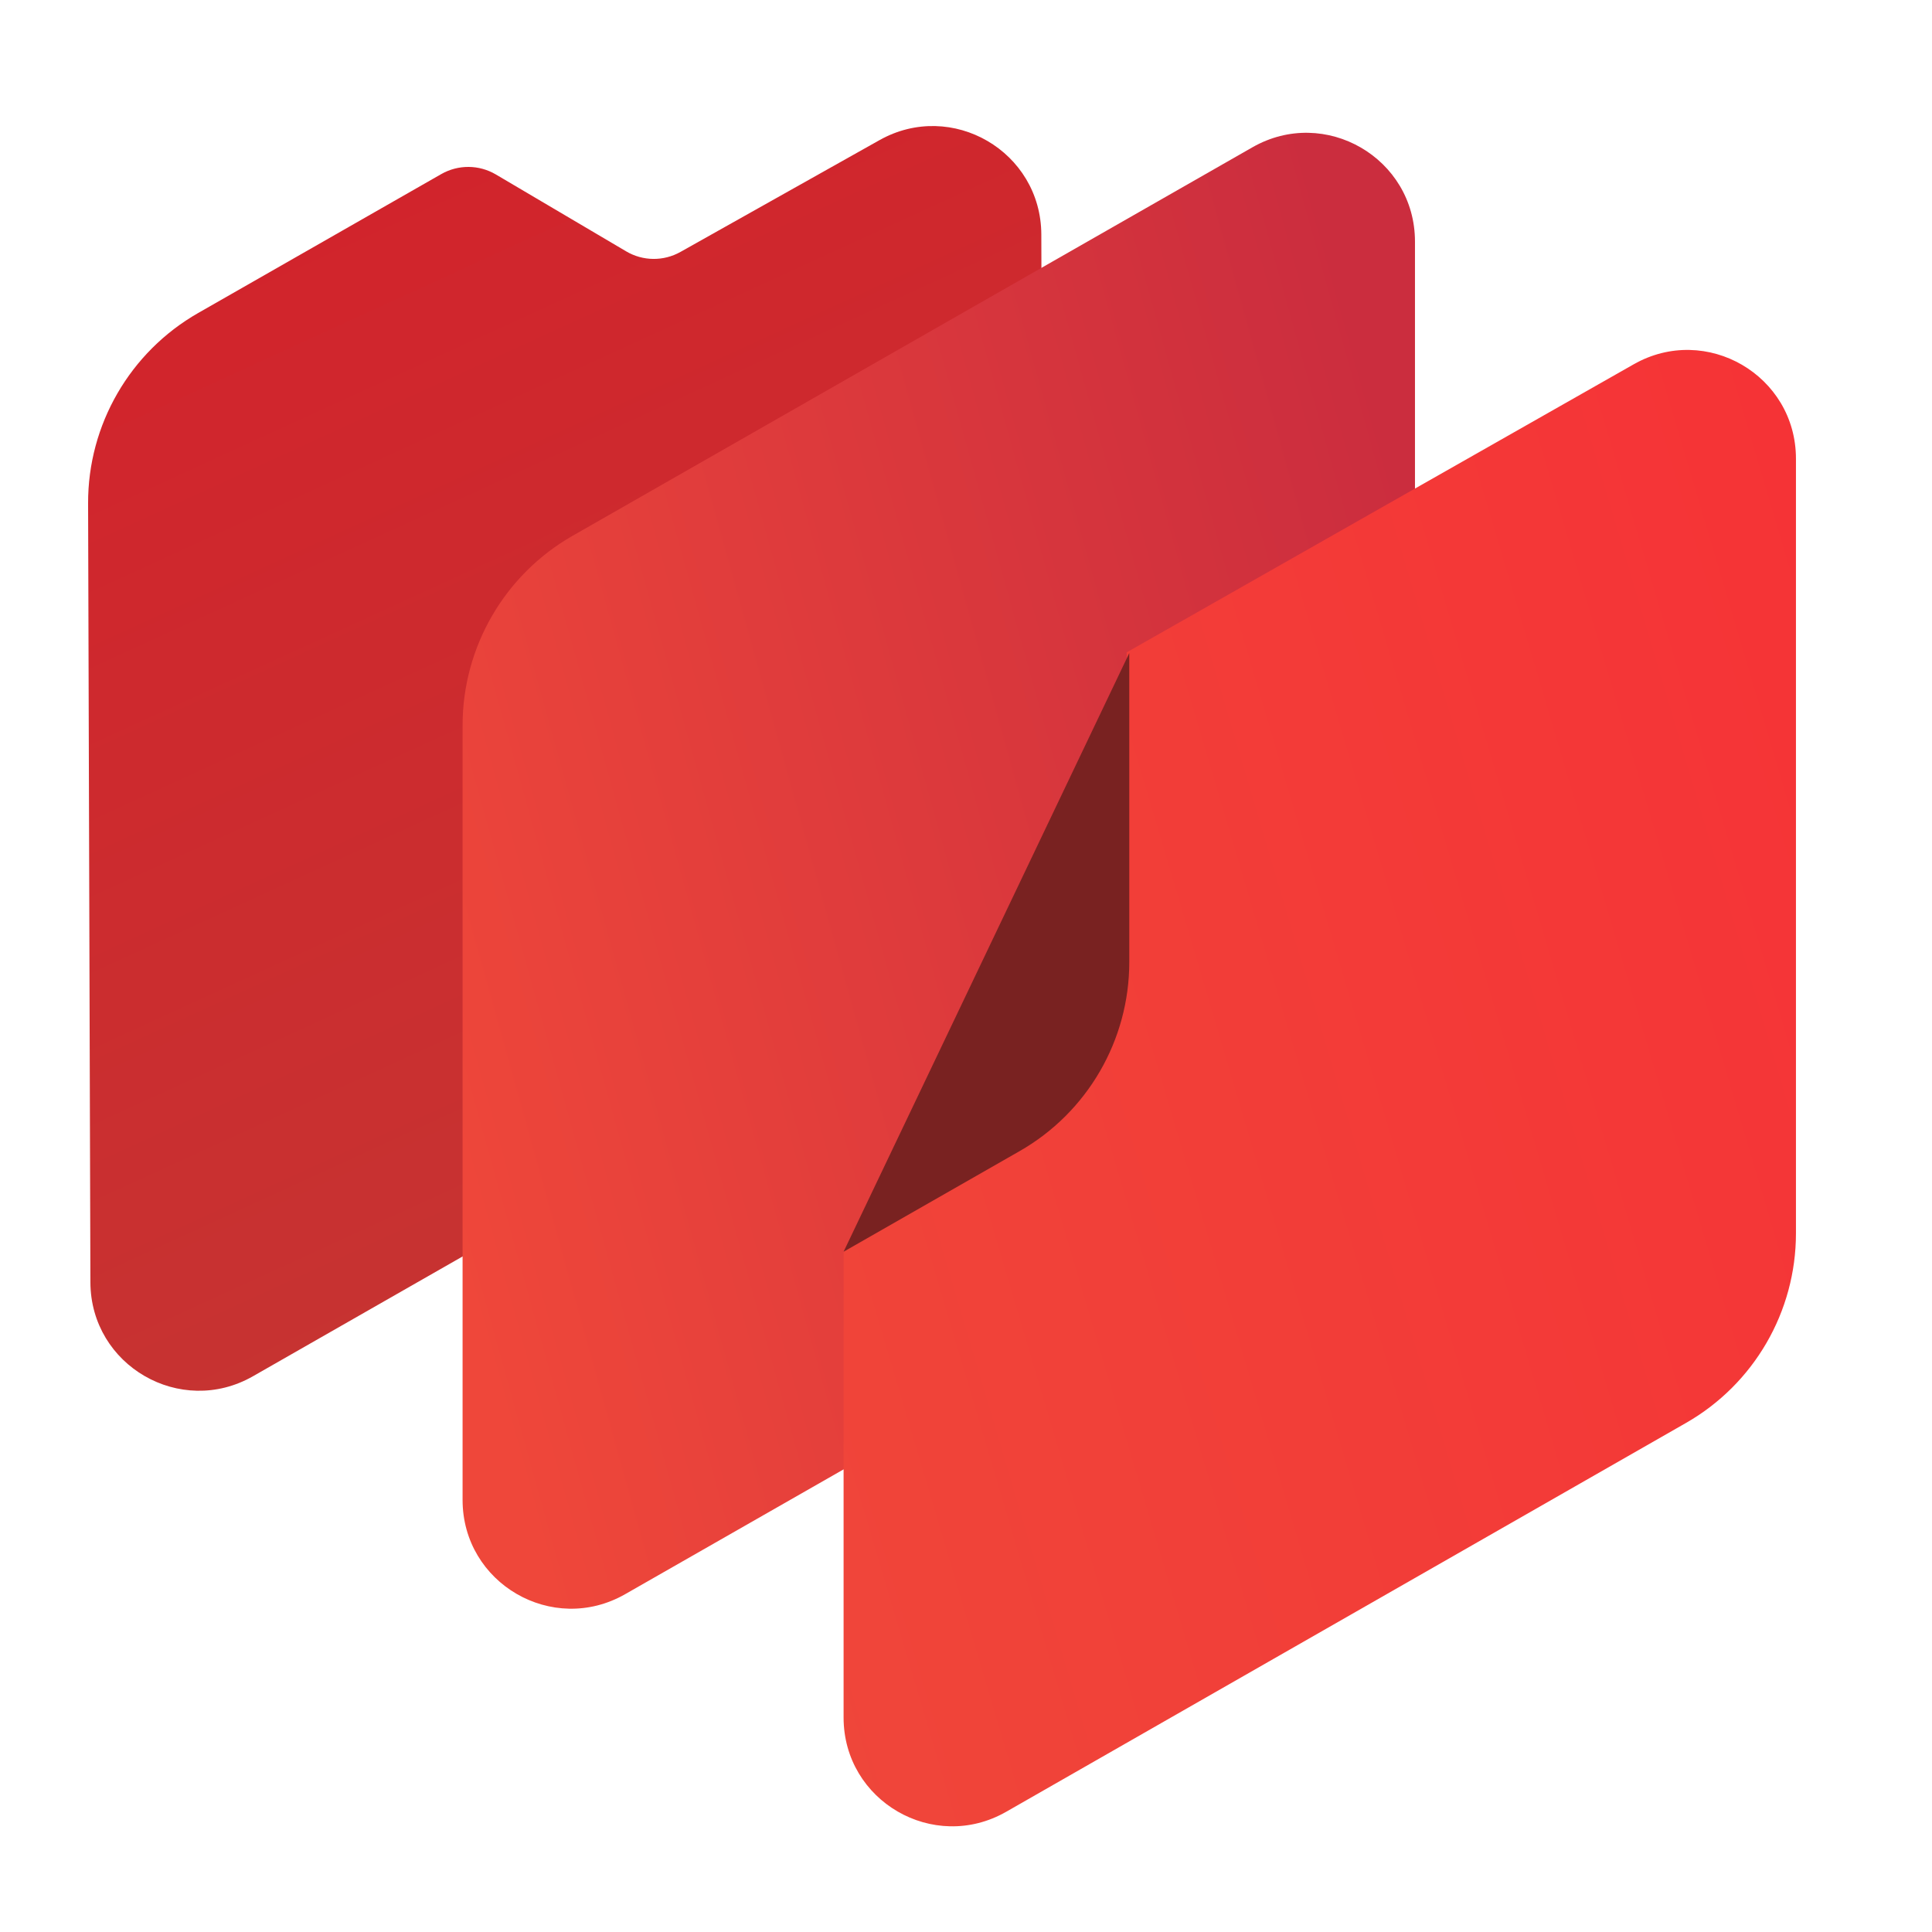 <svg width="72" height="72" viewBox="0 0 72 72" fill="none" xmlns="http://www.w3.org/2000/svg">
    <path d="M23.337 9.368C23.958 9.735 24.727 9.743 25.358 9.389L32.775 5.223C35.473 3.708 38.797 5.646 38.807 8.74L38.869 29.718C38.878 32.646 37.31 35.355 34.767 36.808L9.427 51.289C6.729 52.83 3.379 50.894 3.369 47.787L3.283 18.756C3.275 15.828 4.842 13.118 7.385 11.665L16.444 6.488C17.076 6.127 17.852 6.132 18.478 6.501L23.337 9.368Z" fill="url(#paint0_linear)" />
    <path d="M46.675 5.489C49.377 3.945 52.732 5.891 52.732 9.003V37.868C52.732 40.788 51.166 43.486 48.631 44.935L23.297 59.411C20.594 60.956 17.239 59.01 17.239 55.897V27.032C17.239 24.113 18.805 21.414 21.341 19.966L46.675 5.489Z" fill="url(#paint1_linear)" />
    <path d="M60.882 13.577C63.584 12.041 66.93 13.988 66.93 17.096V45.964C66.93 48.883 65.366 51.58 62.832 53.029L37.497 67.52C34.794 69.066 31.438 67.12 31.438 64.007V46.647L37.914 42.912C40.434 41.459 41.988 38.77 41.988 35.862V24.311L60.882 13.577Z" fill="url(#paint2_linear)" />
    <path d="M37.998 42.899L31.438 46.648L42.085 24.338V35.855C42.085 38.767 40.525 41.455 37.998 42.899Z" fill="#792221" />
    <defs>
        <linearGradient id="paint0_linear" x1="-68.502" y1="-26" x2="-11.481" y2="98.483" gradientUnits="userSpaceOnUse">
            <stop stop-color="#E40B23" />
            <stop offset="1" stop-color="#BD4036" />
        </linearGradient>
        <linearGradient id="paint1_linear" x1="49.372" y1="7.363" x2="8.934" y2="18.622" gradientUnits="userSpaceOnUse">
            <stop stop-color="#CB2D3E" />
            <stop offset="1" stop-color="#EF473A" />
        </linearGradient>
        <linearGradient id="paint2_linear" x1="110.5" y1="-76" x2="-3.598" y2="-42.163" gradientUnits="userSpaceOnUse">
            <stop stop-color="#FE1831" />
            <stop offset="1" stop-color="#EF473A" />
        </linearGradient>
    </defs>
</svg>
    